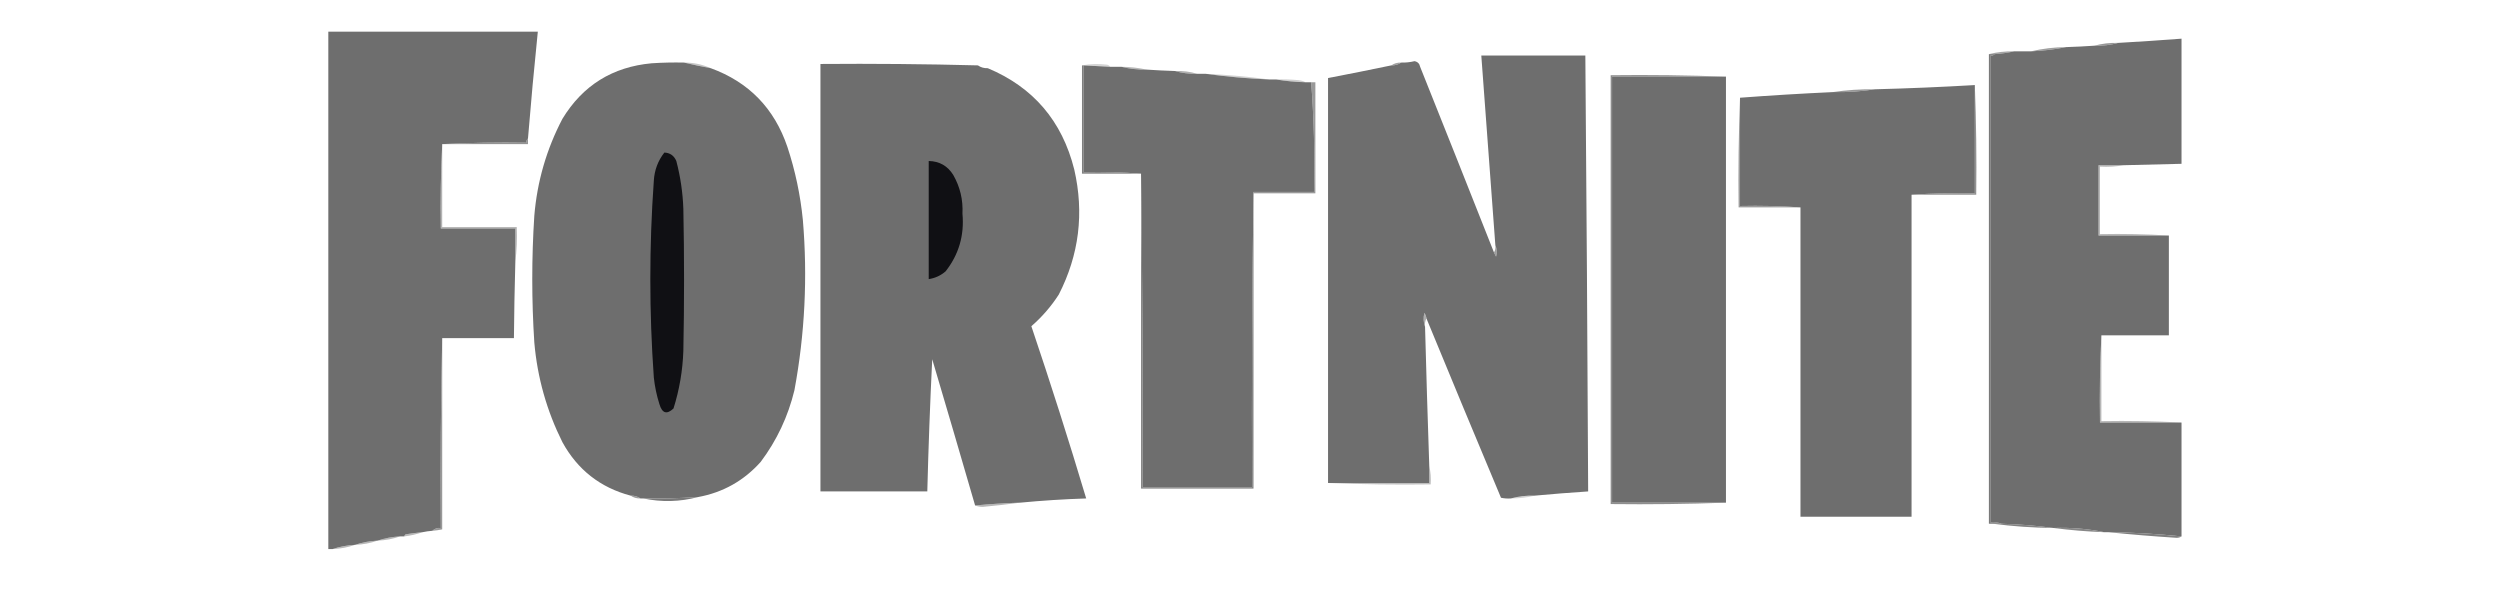 <?xml version="1.0" encoding="UTF-8"?>
<!DOCTYPE svg PUBLIC "-//W3C//DTD SVG 1.1//EN" "http://www.w3.org/Graphics/SVG/1.1/DTD/svg11.dtd">
<svg xmlns="http://www.w3.org/2000/svg" version="1.1" width="1778px" height="420px" style="shape-rendering:geometricPrecision; text-rendering:geometricPrecision; image-rendering:optimizeQuality; fill-rule:evenodd; clip-rule:evenodd" xmlns:xlink="http://www.w3.org/1999/xlink">
<g><path style="opacity:0" fill="rgb(110, 110, 110)" d="M 7.5,-0.5 C 595.5,-0.5 1183.5,-0.5 1771.5,-0.5C 1773.1,12.072 1774.27,24.739 1775,37.5C 1775.94,69.993 1776.77,102.326 1777.5,134.5C 1777.5,171.167 1777.5,207.833 1777.5,244.5C 1776.65,281.003 1775.82,317.67 1775,354.5C 1774.21,376.281 1772.38,397.948 1769.5,419.5C 1182.5,419.5 595.5,419.5 8.5,419.5C 3.151,363.477 0.151,307.477 -0.5,251.5C -0.5,221.167 -0.5,190.833 -0.5,160.5C 0.259,106.892 2.926,53.225 7.5,-0.5 Z"/></g>
<g><path style="opacity:1" fill="rgb(110, 110, 110)" d="M 375.5,98.5 C 374.596,99.209 374.263,100.209 374.5,101.5C 354.326,101.17 334.326,101.503 314.5,102.5C 313.503,122.326 313.17,142.326 313.5,162.5C 331.167,162.5 348.833,162.5 366.5,162.5C 366.5,170.5 366.5,178.5 366.5,186.5C 365.995,204.496 365.661,222.496 365.5,240.5C 348.5,240.5 331.5,240.5 314.5,240.5C 313.501,285.33 313.168,330.33 313.5,375.5C 311.102,375.259 309.102,375.926 307.5,377.5C 305.139,377.674 302.806,378.007 300.5,378.5C 296.491,378.858 292.491,379.358 288.5,380C 287.944,380.383 287.611,380.883 287.5,381.5C 286.5,381.5 285.5,381.5 284.5,381.5C 278.903,381.77 273.57,382.77 268.5,384.5C 262.903,384.77 257.57,385.77 252.5,387.5C 246.903,387.77 241.57,388.77 236.5,390.5C 235.5,390.5 234.5,390.5 233.5,390.5C 233.5,267.833 233.5,145.167 233.5,22.5C 283.167,22.5 332.833,22.5 382.5,22.5C 379.902,47.811 377.568,73.144 375.5,98.5 Z"/></g>
<g><path style="opacity:1" fill="rgb(110, 110, 110)" d="M 1510.5,117.5 C 1504.5,117.5 1498.5,117.5 1492.5,117.5C 1492.5,134.167 1492.5,150.833 1492.5,167.5C 1509.17,167.5 1525.83,167.5 1542.5,167.5C 1542.5,191.167 1542.5,214.833 1542.5,238.5C 1526.5,238.5 1510.5,238.5 1494.5,238.5C 1493.5,258.993 1493.17,279.66 1493.5,300.5C 1512.83,300.5 1532.17,300.5 1551.5,300.5C 1551.5,327.5 1551.5,354.5 1551.5,381.5C 1534.22,379.647 1516.89,378.647 1499.5,378.5C 1498.5,378.5 1497.5,378.5 1496.5,378.5C 1484.77,376.042 1472.77,375.042 1460.5,375.5C 1448.37,373.845 1436.03,372.845 1423.5,372.5C 1421.05,371.527 1418.39,371.194 1415.5,371.5C 1415.5,260.833 1415.5,150.167 1415.5,39.5C 1416.79,39.737 1417.79,39.404 1418.5,38.5C 1423.35,38.187 1428.02,37.521 1432.5,36.5C 1436.5,36.5 1440.5,36.5 1444.5,36.5C 1453.05,36.144 1461.38,35.144 1469.5,33.5C 1476.17,33.287 1482.84,32.954 1489.5,32.5C 1495.4,32.679 1501.07,32.012 1506.5,30.5C 1521.51,29.653 1536.51,28.653 1551.5,27.5C 1551.5,57.167 1551.5,86.833 1551.5,116.5C 1537.83,116.865 1524.17,117.198 1510.5,117.5 Z"/></g>
<g><path style="opacity:0.718" fill="rgb(110, 110, 110)" d="M 1506.5,30.5 C 1501.07,32.012 1495.4,32.679 1489.5,32.5C 1494.93,30.988 1500.6,30.321 1506.5,30.5 Z"/></g>
<g><path style="opacity:0.659" fill="rgb(110, 110, 110)" d="M 1469.5,33.5 C 1461.38,35.144 1453.05,36.144 1444.5,36.5C 1452.58,34.564 1460.92,33.564 1469.5,33.5 Z"/></g>
<g><path style="opacity:0.624" fill="rgb(110, 110, 110)" d="M 1432.5,36.5 C 1428.02,37.521 1423.35,38.187 1418.5,38.5C 1417.17,38.5 1415.83,38.5 1414.5,38.5C 1420.27,37.054 1426.27,36.388 1432.5,36.5 Z"/></g>
<g><path style="opacity:0.92" fill="rgb(110, 110, 110)" d="M 1414.5,38.5 C 1415.83,38.5 1417.17,38.5 1418.5,38.5C 1417.79,39.404 1416.79,39.737 1415.5,39.5C 1415.5,150.167 1415.5,260.833 1415.5,371.5C 1418.39,371.194 1421.05,371.527 1423.5,372.5C 1421.5,372.5 1419.5,372.5 1417.5,372.5C 1416.5,372.5 1415.5,372.5 1414.5,372.5C 1414.5,261.167 1414.5,149.833 1414.5,38.5 Z"/></g>
<g><path style="opacity:1" fill="rgb(110, 110, 110)" d="M 1091.5,352.5 C 1085.6,352.321 1079.93,352.988 1074.5,354.5C 1072.14,354.663 1069.81,354.497 1067.5,354C 1049.69,311.547 1032.02,269.047 1014.5,226.5C 1014.29,225.078 1013.79,223.745 1013,222.5C 1012.19,226.027 1012.36,229.36 1013.5,232.5C 1014.37,265.504 1015.37,298.504 1016.5,331.5C 1016.5,335.5 1016.5,339.5 1016.5,343.5C 992.5,343.5 968.5,343.5 944.5,343.5C 944.5,247.5 944.5,151.5 944.5,55.5C 959.527,52.628 974.527,49.628 989.5,46.5C 992.152,46.59 994.485,45.924 996.5,44.5C 999.709,44.589 1002.88,44.256 1006,43.5C 1008.21,43.911 1009.55,45.245 1010,47.5C 1027.6,91.484 1045.1,135.484 1062.5,179.5C 1062.99,180.473 1063.49,181.473 1064,182.5C 1064.8,179.633 1064.63,176.966 1063.5,174.5C 1060.17,129.498 1056.83,84.498 1053.5,39.5C 1078.17,39.5 1102.83,39.5 1127.5,39.5C 1128.35,142.832 1129.02,246.165 1129.5,349.5C 1116.82,350.334 1104.16,351.334 1091.5,352.5 Z"/></g>
<g><path style="opacity:1" fill="rgb(110, 110, 110)" d="M 486.5,44.5 C 492.682,46.01 499.015,47.343 505.5,48.5C 532.522,58.357 550.688,77.024 560,104.5C 565.581,121.405 569.248,138.738 571,156.5C 574.425,197.121 572.425,237.454 565,277.5C 560.48,296.204 552.48,313.204 541,328.5C 529.011,341.911 514.178,350.244 496.5,353.5C 483.52,354.354 470.52,354.687 457.5,354.5C 456.833,354.5 456.167,354.5 455.5,354.5C 453.485,353.076 451.152,352.41 448.5,352.5C 426.932,346.769 410.765,334.102 400,314.5C 388.82,292.113 382.153,268.446 380,243.5C 378.064,213.494 378.064,183.494 380,153.5C 382.013,129.131 388.679,106.131 400,84.5C 414.47,60.719 435.637,47.552 463.5,45C 471.159,44.5 478.826,44.334 486.5,44.5 Z"/></g>
<g><path style="opacity:1" fill="rgb(110, 110, 110)" d="M 695.5,46.5 C 697.515,47.924 699.848,48.59 702.5,48.5C 734.864,62.054 755.364,86.054 764,120.5C 771.142,151.559 767.476,181.226 753,209.5C 747.562,217.937 741.062,225.437 733.5,232C 747.208,272.624 760.208,313.457 772.5,354.5C 756.796,355.003 741.129,356.003 725.5,357.5C 714.808,357.799 704.142,358.466 693.5,359.5C 683.443,324.826 673.276,290.159 663,255.5C 661.462,286.817 660.296,318.151 659.5,349.5C 634.167,349.5 608.833,349.5 583.5,349.5C 583.5,248.167 583.5,146.833 583.5,45.5C 620.853,45.198 658.187,45.531 695.5,46.5 Z"/></g>
<g><path style="opacity:0.286" fill="rgb(110, 110, 110)" d="M 769.5,46.5 C 775.319,45.347 781.319,45.181 787.5,46C 788.416,46.278 789.082,46.778 789.5,47.5C 783.171,47.1 776.838,46.767 770.5,46.5C 770.167,46.5 769.833,46.5 769.5,46.5 Z"/></g>
<g><path style="opacity:0.651" fill="rgb(110, 110, 110)" d="M 996.5,44.5 C 994.485,45.924 992.152,46.59 989.5,46.5C 991.515,45.076 993.848,44.41 996.5,44.5 Z"/></g>
<g><path style="opacity:0.4" fill="rgb(110, 110, 110)" d="M 486.5,44.5 C 493.247,44.453 499.58,45.786 505.5,48.5C 499.015,47.343 492.682,46.01 486.5,44.5 Z"/></g>
<g><path style="opacity:0" fill="rgb(110, 110, 110)" d="M 695.5,46.5 C 698.152,46.41 700.485,47.076 702.5,48.5C 699.848,48.59 697.515,47.924 695.5,46.5 Z"/></g>
<g><path style="opacity:0.875" fill="rgb(110, 110, 110)" d="M 769.5,46.5 C 769.833,46.5 770.167,46.5 770.5,46.5C 770.5,71.833 770.5,97.167 770.5,122.5C 784.344,122.171 798.01,122.504 811.5,123.5C 797.5,123.5 783.5,123.5 769.5,123.5C 769.5,97.833 769.5,72.167 769.5,46.5 Z"/></g>
<g><path style="opacity:1" fill="rgb(110, 110, 110)" d="M 770.5,46.5 C 776.838,46.767 783.171,47.1 789.5,47.5C 792.167,47.5 794.833,47.5 797.5,47.5C 803.274,48.946 809.274,49.612 815.5,49.5C 822.159,49.954 828.826,50.287 835.5,50.5C 840.598,51.957 845.931,52.624 851.5,52.5C 853.5,52.5 855.5,52.5 857.5,52.5C 872.288,54.534 887.288,55.867 902.5,56.5C 904.167,56.5 905.833,56.5 907.5,56.5C 914.309,57.653 921.309,58.319 928.5,58.5C 929.833,58.5 931.167,58.5 932.5,58.5C 934.477,84.273 935.143,110.273 934.5,136.5C 920.167,136.5 905.833,136.5 891.5,136.5C 890.501,206.331 890.167,276.331 890.5,346.5C 864.5,346.5 838.5,346.5 812.5,346.5C 812.833,271.998 812.499,197.665 811.5,123.5C 798.01,122.504 784.344,122.171 770.5,122.5C 770.5,97.167 770.5,71.833 770.5,46.5 Z"/></g>
<g><path style="opacity:0.494" fill="rgb(110, 110, 110)" d="M 797.5,47.5 C 803.712,47.523 809.712,48.19 815.5,49.5C 809.274,49.612 803.274,48.946 797.5,47.5 Z"/></g>
<g><path style="opacity:0.545" fill="rgb(110, 110, 110)" d="M 835.5,50.5 C 841.084,50.255 846.417,50.922 851.5,52.5C 845.931,52.624 840.598,51.957 835.5,50.5 Z"/></g>
<g><path style="opacity:0.318" fill="rgb(110, 110, 110)" d="M 857.5,52.5 C 872.71,53.109 887.71,54.443 902.5,56.5C 887.288,55.867 872.288,54.534 857.5,52.5 Z"/></g>
<g><path style="opacity:1" fill="rgb(110, 110, 110)" d="M 1227.5,54.5 C 1227.5,155.5 1227.5,256.5 1227.5,357.5C 1200.5,357.5 1173.5,357.5 1146.5,357.5C 1146.5,256.5 1146.5,155.5 1146.5,54.5C 1173.5,54.5 1200.5,54.5 1227.5,54.5 Z"/></g>
<g><path style="opacity:0.333" fill="rgb(110, 110, 110)" d="M 907.5,56.5 C 912.844,56.334 918.177,56.501 923.5,57C 925.382,57.198 927.048,57.698 928.5,58.5C 921.309,58.319 914.309,57.653 907.5,56.5 Z"/></g>
<g><path style="opacity:1" fill="rgb(110, 110, 110)" d="M 1404.5,60.5 C 1404.5,86.167 1404.5,111.833 1404.5,137.5C 1389.32,137.171 1374.32,137.504 1359.5,138.5C 1359.5,214.833 1359.5,291.167 1359.5,367.5C 1333.17,367.5 1306.83,367.5 1280.5,367.5C 1280.5,294.167 1280.5,220.833 1280.5,147.5C 1266.34,146.504 1252.01,146.171 1237.5,146.5C 1237.5,120.833 1237.5,95.167 1237.5,69.5C 1259.33,67.859 1281.33,66.525 1303.5,65.5C 1313.71,65.712 1323.71,65.046 1333.5,63.5C 1357.18,62.885 1380.85,61.885 1404.5,60.5 Z"/></g>
<g><path style="opacity:0.706" fill="rgb(110, 110, 110)" d="M 1333.5,63.5 C 1323.71,65.046 1313.71,65.712 1303.5,65.5C 1313.3,64.021 1323.3,63.354 1333.5,63.5 Z"/></g>
<g><path style="opacity:0.707" fill="rgb(110, 110, 110)" d="M 932.5,58.5 C 933.5,58.5 934.5,58.5 935.5,58.5C 935.5,84.833 935.5,111.167 935.5,137.5C 920.833,137.5 906.167,137.5 891.5,137.5C 891.5,137.167 891.5,136.833 891.5,136.5C 905.833,136.5 920.167,136.5 934.5,136.5C 935.143,110.273 934.477,84.273 932.5,58.5 Z"/></g>
<g><path style="opacity:0.739" fill="rgb(110, 110, 110)" d="M 375.5,98.5 C 375.5,99.833 375.5,101.167 375.5,102.5C 355.167,102.5 334.833,102.5 314.5,102.5C 334.326,101.503 354.326,101.17 374.5,101.5C 374.263,100.209 374.596,99.209 375.5,98.5 Z"/></g>
<g><path style="opacity:1" fill="rgb(16, 16, 20)" d="M 472.5,108.5 C 476.526,108.677 479.359,110.677 481,114.5C 483.922,125.63 485.589,136.963 486,148.5C 486.667,182.167 486.667,215.833 486,249.5C 485.522,263.517 483.189,277.184 479,290.5C 474.261,294.978 470.928,293.978 469,287.5C 467.027,281.304 465.694,274.971 465,268.5C 461.683,221.833 461.683,175.167 465,128.5C 465.449,120.979 467.949,114.312 472.5,108.5 Z"/></g>
<g><path style="opacity:0.774" fill="rgb(110, 110, 110)" d="M 1227.5,54.5 C 1200.5,54.5 1173.5,54.5 1146.5,54.5C 1146.5,155.5 1146.5,256.5 1146.5,357.5C 1173.5,357.5 1200.5,357.5 1227.5,357.5C 1200.34,358.498 1173.01,358.831 1145.5,358.5C 1145.5,256.833 1145.5,155.167 1145.5,53.5C 1173.01,53.169 1200.34,53.502 1227.5,54.5 Z"/></g>
<g><path style="opacity:1" fill="rgb(16, 16, 20)" d="M 660.5,114.5 C 668.166,114.673 673.999,118.006 678,124.5C 682.839,133.026 685.006,142.193 684.5,152C 685.902,167.377 681.902,181.043 672.5,193C 669.013,195.995 665.013,197.828 660.5,198.5C 660.5,170.5 660.5,142.5 660.5,114.5 Z"/></g>
<g><path style="opacity:0.494" fill="rgb(110, 110, 110)" d="M 1510.5,117.5 C 1505.02,118.489 1499.36,118.822 1493.5,118.5C 1493.5,134.5 1493.5,150.5 1493.5,166.5C 1510.01,166.17 1526.34,166.504 1542.5,167.5C 1525.83,167.5 1509.17,167.5 1492.5,167.5C 1492.5,150.833 1492.5,134.167 1492.5,117.5C 1498.5,117.5 1504.5,117.5 1510.5,117.5 Z"/></g>
<g><path style="opacity:0.834" fill="rgb(110, 110, 110)" d="M 811.5,123.5 C 812.499,197.665 812.833,271.998 812.5,346.5C 838.5,346.5 864.5,346.5 890.5,346.5C 890.167,276.331 890.501,206.331 891.5,136.5C 891.5,136.833 891.5,137.167 891.5,137.5C 891.5,207.5 891.5,277.5 891.5,347.5C 864.833,347.5 838.167,347.5 811.5,347.5C 811.5,272.833 811.5,198.167 811.5,123.5 Z"/></g>
<g><path style="opacity:0.748" fill="rgb(110, 110, 110)" d="M 1404.5,60.5 C 1405.5,86.328 1405.83,112.328 1405.5,138.5C 1390.17,138.5 1374.83,138.5 1359.5,138.5C 1374.32,137.504 1389.32,137.171 1404.5,137.5C 1404.5,111.833 1404.5,86.167 1404.5,60.5 Z"/></g>
<g><path style="opacity:0.678" fill="rgb(110, 110, 110)" d="M 1237.5,69.5 C 1237.5,95.167 1237.5,120.833 1237.5,146.5C 1252.01,146.171 1266.34,146.504 1280.5,147.5C 1265.83,147.5 1251.17,147.5 1236.5,147.5C 1236.17,121.328 1236.5,95.328 1237.5,69.5 Z"/></g>
<g><path style="opacity:0.522" fill="rgb(110, 110, 110)" d="M 314.5,102.5 C 314.5,122.167 314.5,141.833 314.5,161.5C 332.167,161.5 349.833,161.5 367.5,161.5C 367.826,170.017 367.493,178.35 366.5,186.5C 366.5,178.5 366.5,170.5 366.5,162.5C 348.833,162.5 331.167,162.5 313.5,162.5C 313.17,142.326 313.503,122.326 314.5,102.5 Z"/></g>
<g><path style="opacity:0.675" fill="rgb(110, 110, 110)" d="M 1063.5,174.5 C 1064.63,176.966 1064.8,179.633 1064,182.5C 1063.49,181.473 1062.99,180.473 1062.5,179.5C 1063.45,178.081 1063.78,176.415 1063.5,174.5 Z"/></g>
<g><path style="opacity:0.549" fill="rgb(110, 110, 110)" d="M 1014.5,226.5 C 1013.54,228.265 1013.21,230.265 1013.5,232.5C 1012.36,229.36 1012.19,226.027 1013,222.5C 1013.79,223.745 1014.29,225.078 1014.5,226.5 Z"/></g>
<g><path style="opacity:0.503" fill="rgb(110, 110, 110)" d="M 1494.5,238.5 C 1494.5,258.833 1494.5,279.167 1494.5,299.5C 1513.67,299.17 1532.67,299.503 1551.5,300.5C 1532.17,300.5 1512.83,300.5 1493.5,300.5C 1493.17,279.66 1493.5,258.993 1494.5,238.5 Z"/></g>
<g><path style="opacity:0.703" fill="rgb(110, 110, 110)" d="M 314.5,240.5 C 314.5,285.833 314.5,331.167 314.5,376.5C 312.194,376.993 309.861,377.326 307.5,377.5C 309.102,375.926 311.102,375.259 313.5,375.5C 313.168,330.33 313.501,285.33 314.5,240.5 Z"/></g>
<g><path style="opacity:0.449" fill="rgb(110, 110, 110)" d="M 1016.5,331.5 C 1017.48,335.634 1017.82,339.968 1017.5,344.5C 992.994,344.831 968.661,344.498 944.5,343.5C 968.5,343.5 992.5,343.5 1016.5,343.5C 1016.5,339.5 1016.5,335.5 1016.5,331.5 Z"/></g>
<g><path style="opacity:0.675" fill="rgb(110, 110, 110)" d="M 448.5,352.5 C 451.152,352.41 453.485,353.076 455.5,354.5C 452.848,354.59 450.515,353.924 448.5,352.5 Z"/></g>
<g><path style="opacity:0.306" fill="rgb(110, 110, 110)" d="M 1091.5,352.5 C 1086.06,353.884 1080.39,354.55 1074.5,354.5C 1079.93,352.988 1085.6,352.321 1091.5,352.5 Z"/></g>
<g><path style="opacity:0.919" fill="rgb(110, 110, 110)" d="M 496.5,353.5 C 483.56,356.931 470.56,357.264 457.5,354.5C 470.52,354.687 483.52,354.354 496.5,353.5 Z"/></g>
<g><path style="opacity:0.494" fill="rgb(110, 110, 110)" d="M 725.5,357.5 C 716.836,358.667 708.002,359.667 699,360.5C 696.967,360.494 695.134,360.161 693.5,359.5C 704.142,358.466 714.808,357.799 725.5,357.5 Z"/></g>
<g><path style="opacity:0.851" fill="rgb(110, 110, 110)" d="M 1417.5,372.5 C 1419.5,372.5 1421.5,372.5 1423.5,372.5C 1436.03,372.845 1448.37,373.845 1460.5,375.5C 1445.96,375.355 1431.63,374.355 1417.5,372.5 Z"/></g>
<g><path style="opacity:0.825" fill="rgb(110, 110, 110)" d="M 1460.5,375.5 C 1472.77,375.042 1484.77,376.042 1496.5,378.5C 1484.31,378.059 1472.31,377.059 1460.5,375.5 Z"/></g>
<g><path style="opacity:0.478" fill="rgb(110, 110, 110)" d="M 300.5,378.5 C 296.382,379.955 292.049,380.955 287.5,381.5C 287.611,380.883 287.944,380.383 288.5,380C 292.491,379.358 296.491,378.858 300.5,378.5 Z"/></g>
<g><path style="opacity:0.888" fill="rgb(110, 110, 110)" d="M 1499.5,378.5 C 1516.89,378.647 1534.22,379.647 1551.5,381.5C 1550.55,382.152 1549.38,382.486 1548,382.5C 1531.66,381.465 1515.49,380.132 1499.5,378.5 Z"/></g>
<g><path style="opacity:0.494" fill="rgb(110, 110, 110)" d="M 284.5,381.5 C 279.453,383.306 274.12,384.306 268.5,384.5C 273.57,382.77 278.903,381.77 284.5,381.5 Z"/></g>
<g><path style="opacity:0.494" fill="rgb(110, 110, 110)" d="M 268.5,384.5 C 263.453,386.306 258.12,387.306 252.5,387.5C 257.57,385.77 262.903,384.77 268.5,384.5 Z"/></g>
<g><path style="opacity:0.49" fill="rgb(110, 110, 110)" d="M 252.5,387.5 C 247.453,389.306 242.12,390.306 236.5,390.5C 241.57,388.77 246.903,387.77 252.5,387.5 Z"/></g>
</svg>
